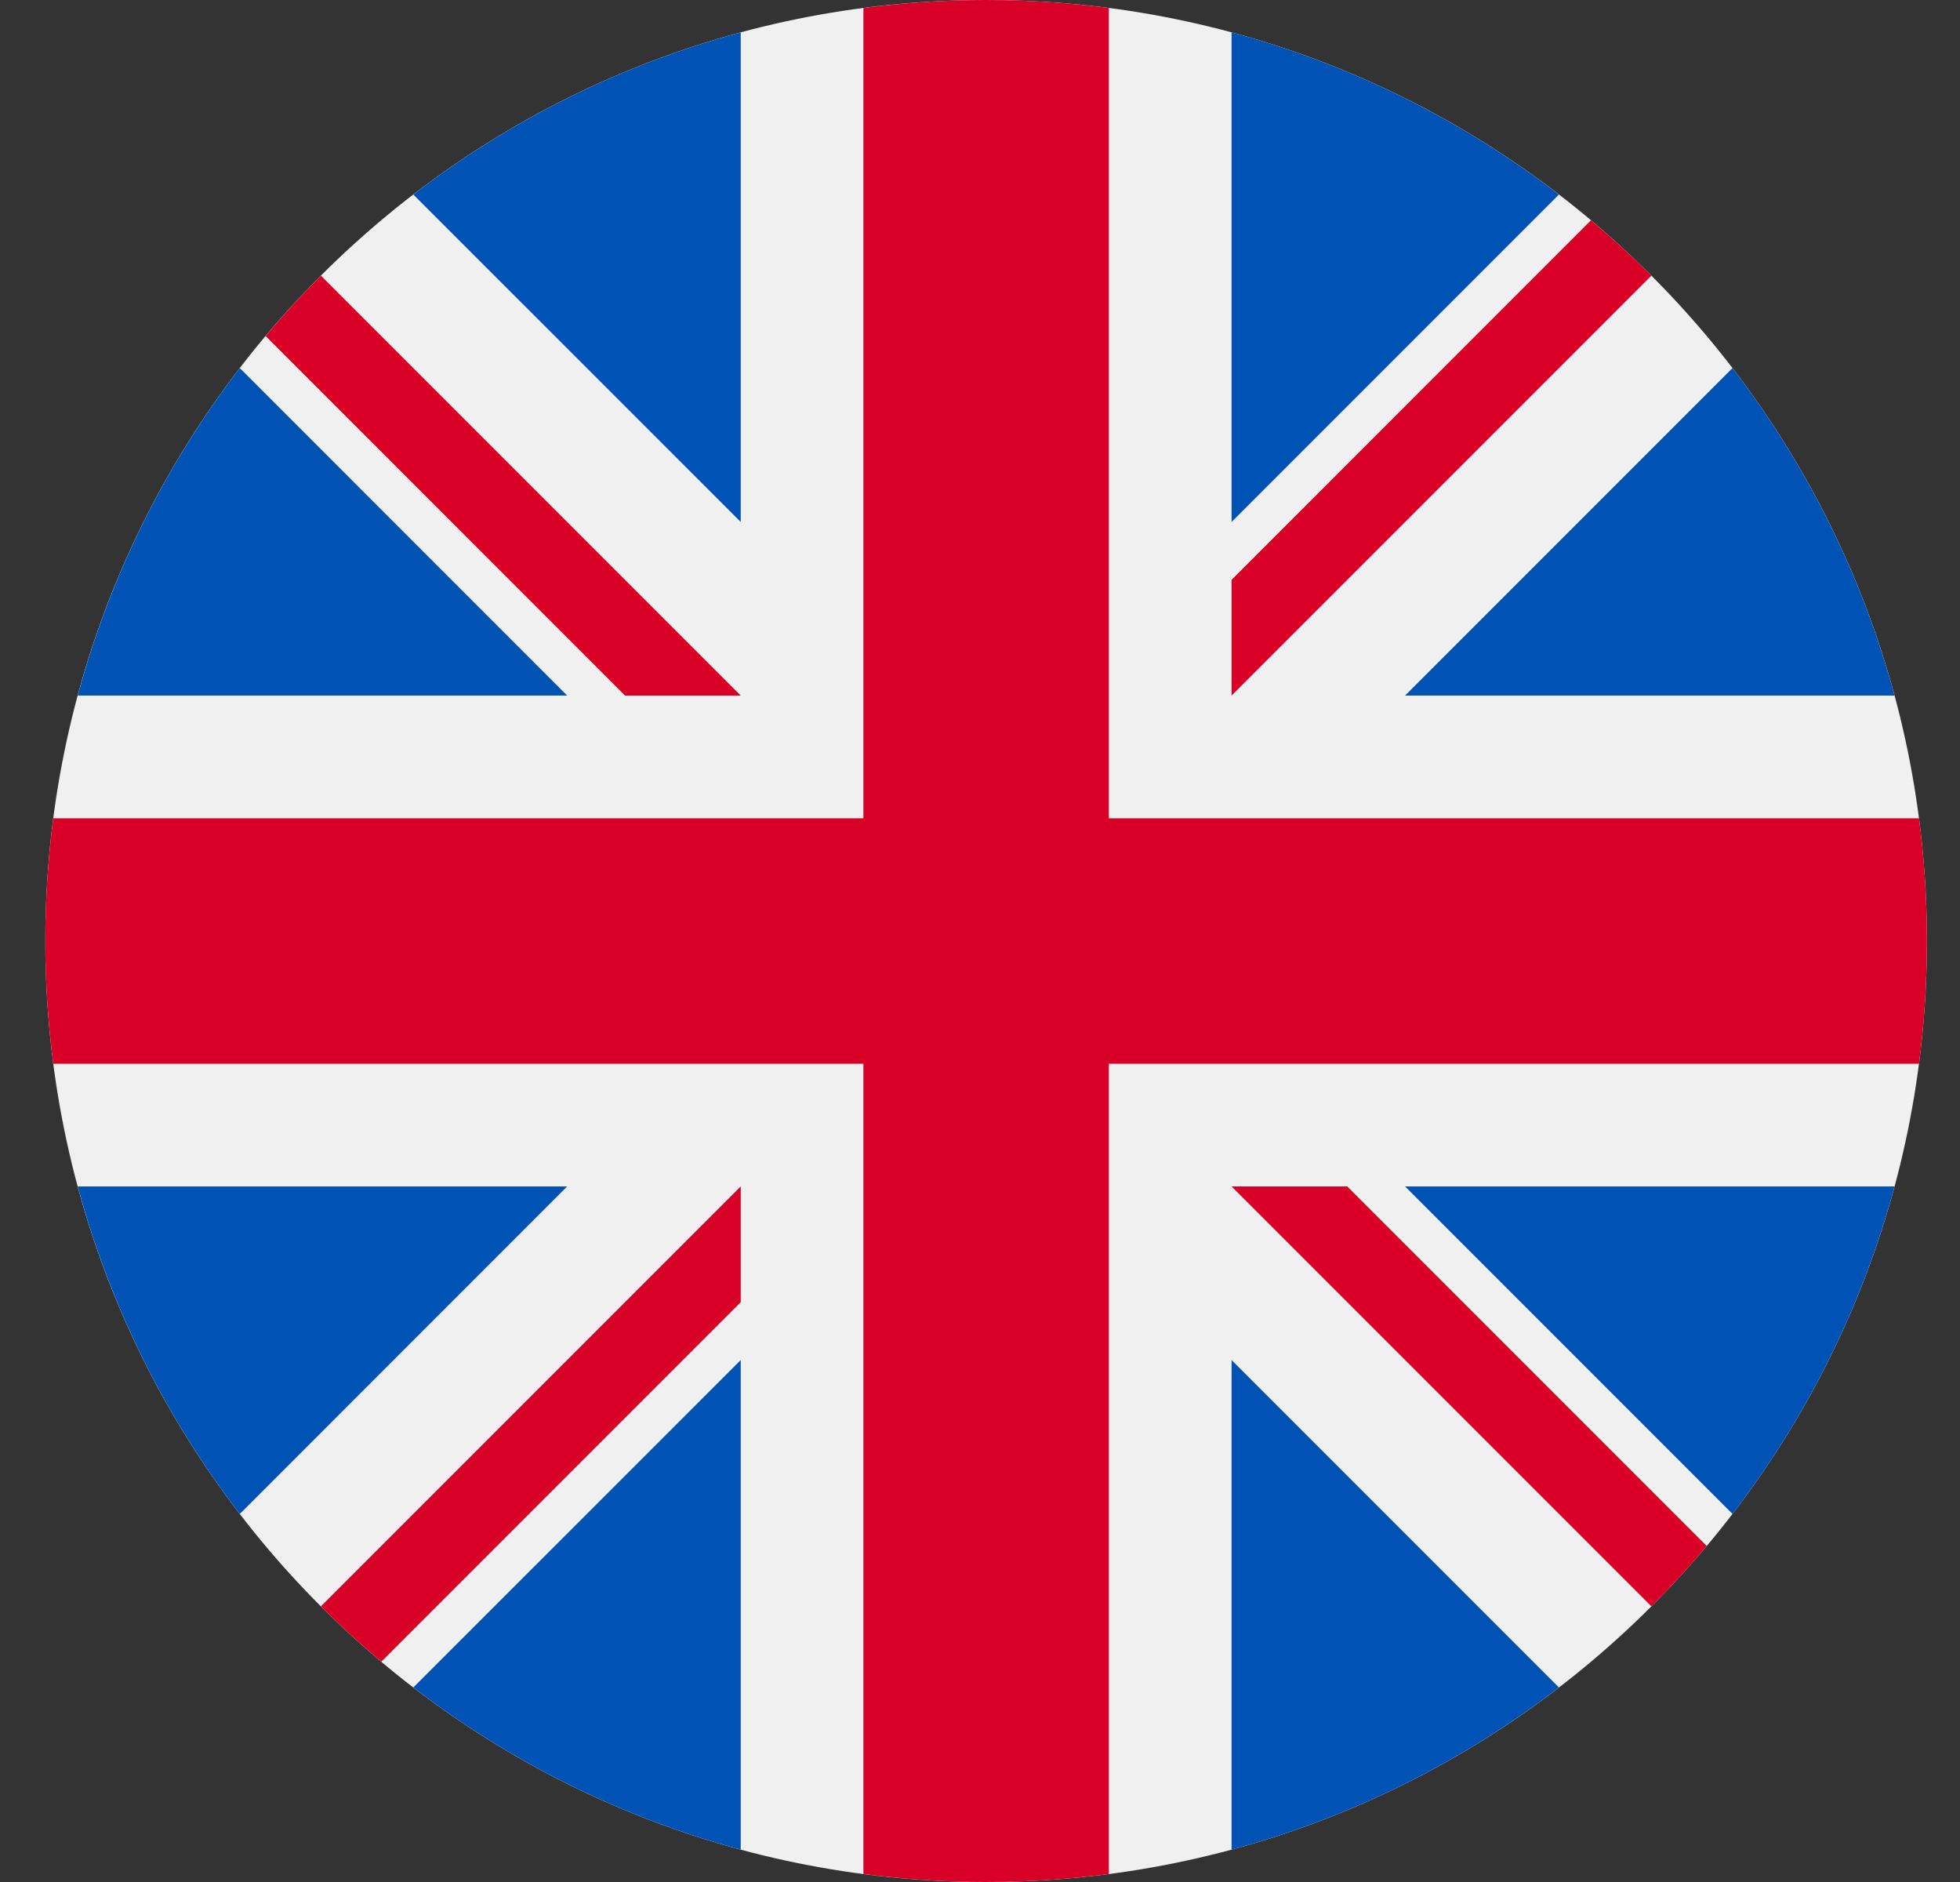<svg width="25" height="24" viewBox="0 0 25 24" fill="none" xmlns="http://www.w3.org/2000/svg">
<rect x="0" y="0" width="25" height="24" fill="#333333" stroke="none"/>
<g clip-path="url(#clip0_1_773)">
<path d="M12.578 24C19.206 24 24.578 18.627 24.578 12C24.578 5.373 19.206 0 12.578 0C5.951 0 0.578 5.373 0.578 12C0.578 18.627 5.951 24 12.578 24Z" fill="#F0F0F0"/>
<path d="M3.059 4.694C2.116 5.921 1.406 7.334 0.992 8.87H7.234L3.059 4.694Z" fill="#0052B4"/>
<path d="M24.165 8.87C23.751 7.334 23.04 5.921 22.098 4.694L17.922 8.87H24.165Z" fill="#0052B4"/>
<path d="M0.992 15.13C1.406 16.666 2.116 18.079 3.059 19.306L7.234 15.13H0.992Z" fill="#0052B4"/>
<path d="M19.884 2.481C18.658 1.538 17.244 0.827 15.709 0.413V6.656L19.884 2.481Z" fill="#0052B4"/>
<path d="M5.272 21.519C6.499 22.462 7.912 23.173 9.448 23.587V17.344L5.272 21.519Z" fill="#0052B4"/>
<path d="M9.448 0.413C7.912 0.827 6.499 1.538 5.272 2.481L9.448 6.656V0.413Z" fill="#0052B4"/>
<path d="M15.709 23.587C17.244 23.173 18.658 22.462 19.884 21.519L15.709 17.344V23.587Z" fill="#0052B4"/>
<path d="M17.922 15.13L22.098 19.306C23.04 18.08 23.751 16.666 24.165 15.13H17.922Z" fill="#0052B4"/>
<path d="M24.477 10.435H14.144H14.143V0.102C13.631 0.035 13.109 0 12.578 0C12.048 0 11.525 0.035 11.013 0.102V10.435V10.435H0.68C0.613 10.947 0.578 11.47 0.578 12C0.578 12.531 0.613 13.053 0.68 13.565H11.013H11.013V23.898C11.525 23.965 12.048 24 12.578 24C13.109 24 13.631 23.965 14.143 23.898V13.565V13.565H24.477C24.543 13.053 24.578 12.531 24.578 12C24.578 11.47 24.543 10.947 24.477 10.435Z" fill="#D80027"/>
<path d="M15.709 15.13L21.064 20.485C21.31 20.239 21.545 19.982 21.769 19.715L17.184 15.13H15.709V15.13Z" fill="#D80027"/>
<path d="M9.448 15.13H9.448L4.093 20.485C4.339 20.732 4.597 20.966 4.863 21.191L9.448 16.606V15.13Z" fill="#D80027"/>
<path d="M9.448 8.87V8.87L4.093 3.515C3.847 3.761 3.612 4.018 3.388 4.285L7.972 8.87H9.448V8.87Z" fill="#D80027"/>
<path d="M15.709 8.87L21.064 3.515C20.817 3.268 20.56 3.034 20.293 2.809L15.709 7.394V8.87Z" fill="#D80027"/>
</g>
<defs>
<clipPath id="clip0_1_773">
<rect width="24" height="24" fill="white" transform="translate(0.578)"/>
</clipPath>
</defs>
</svg>
